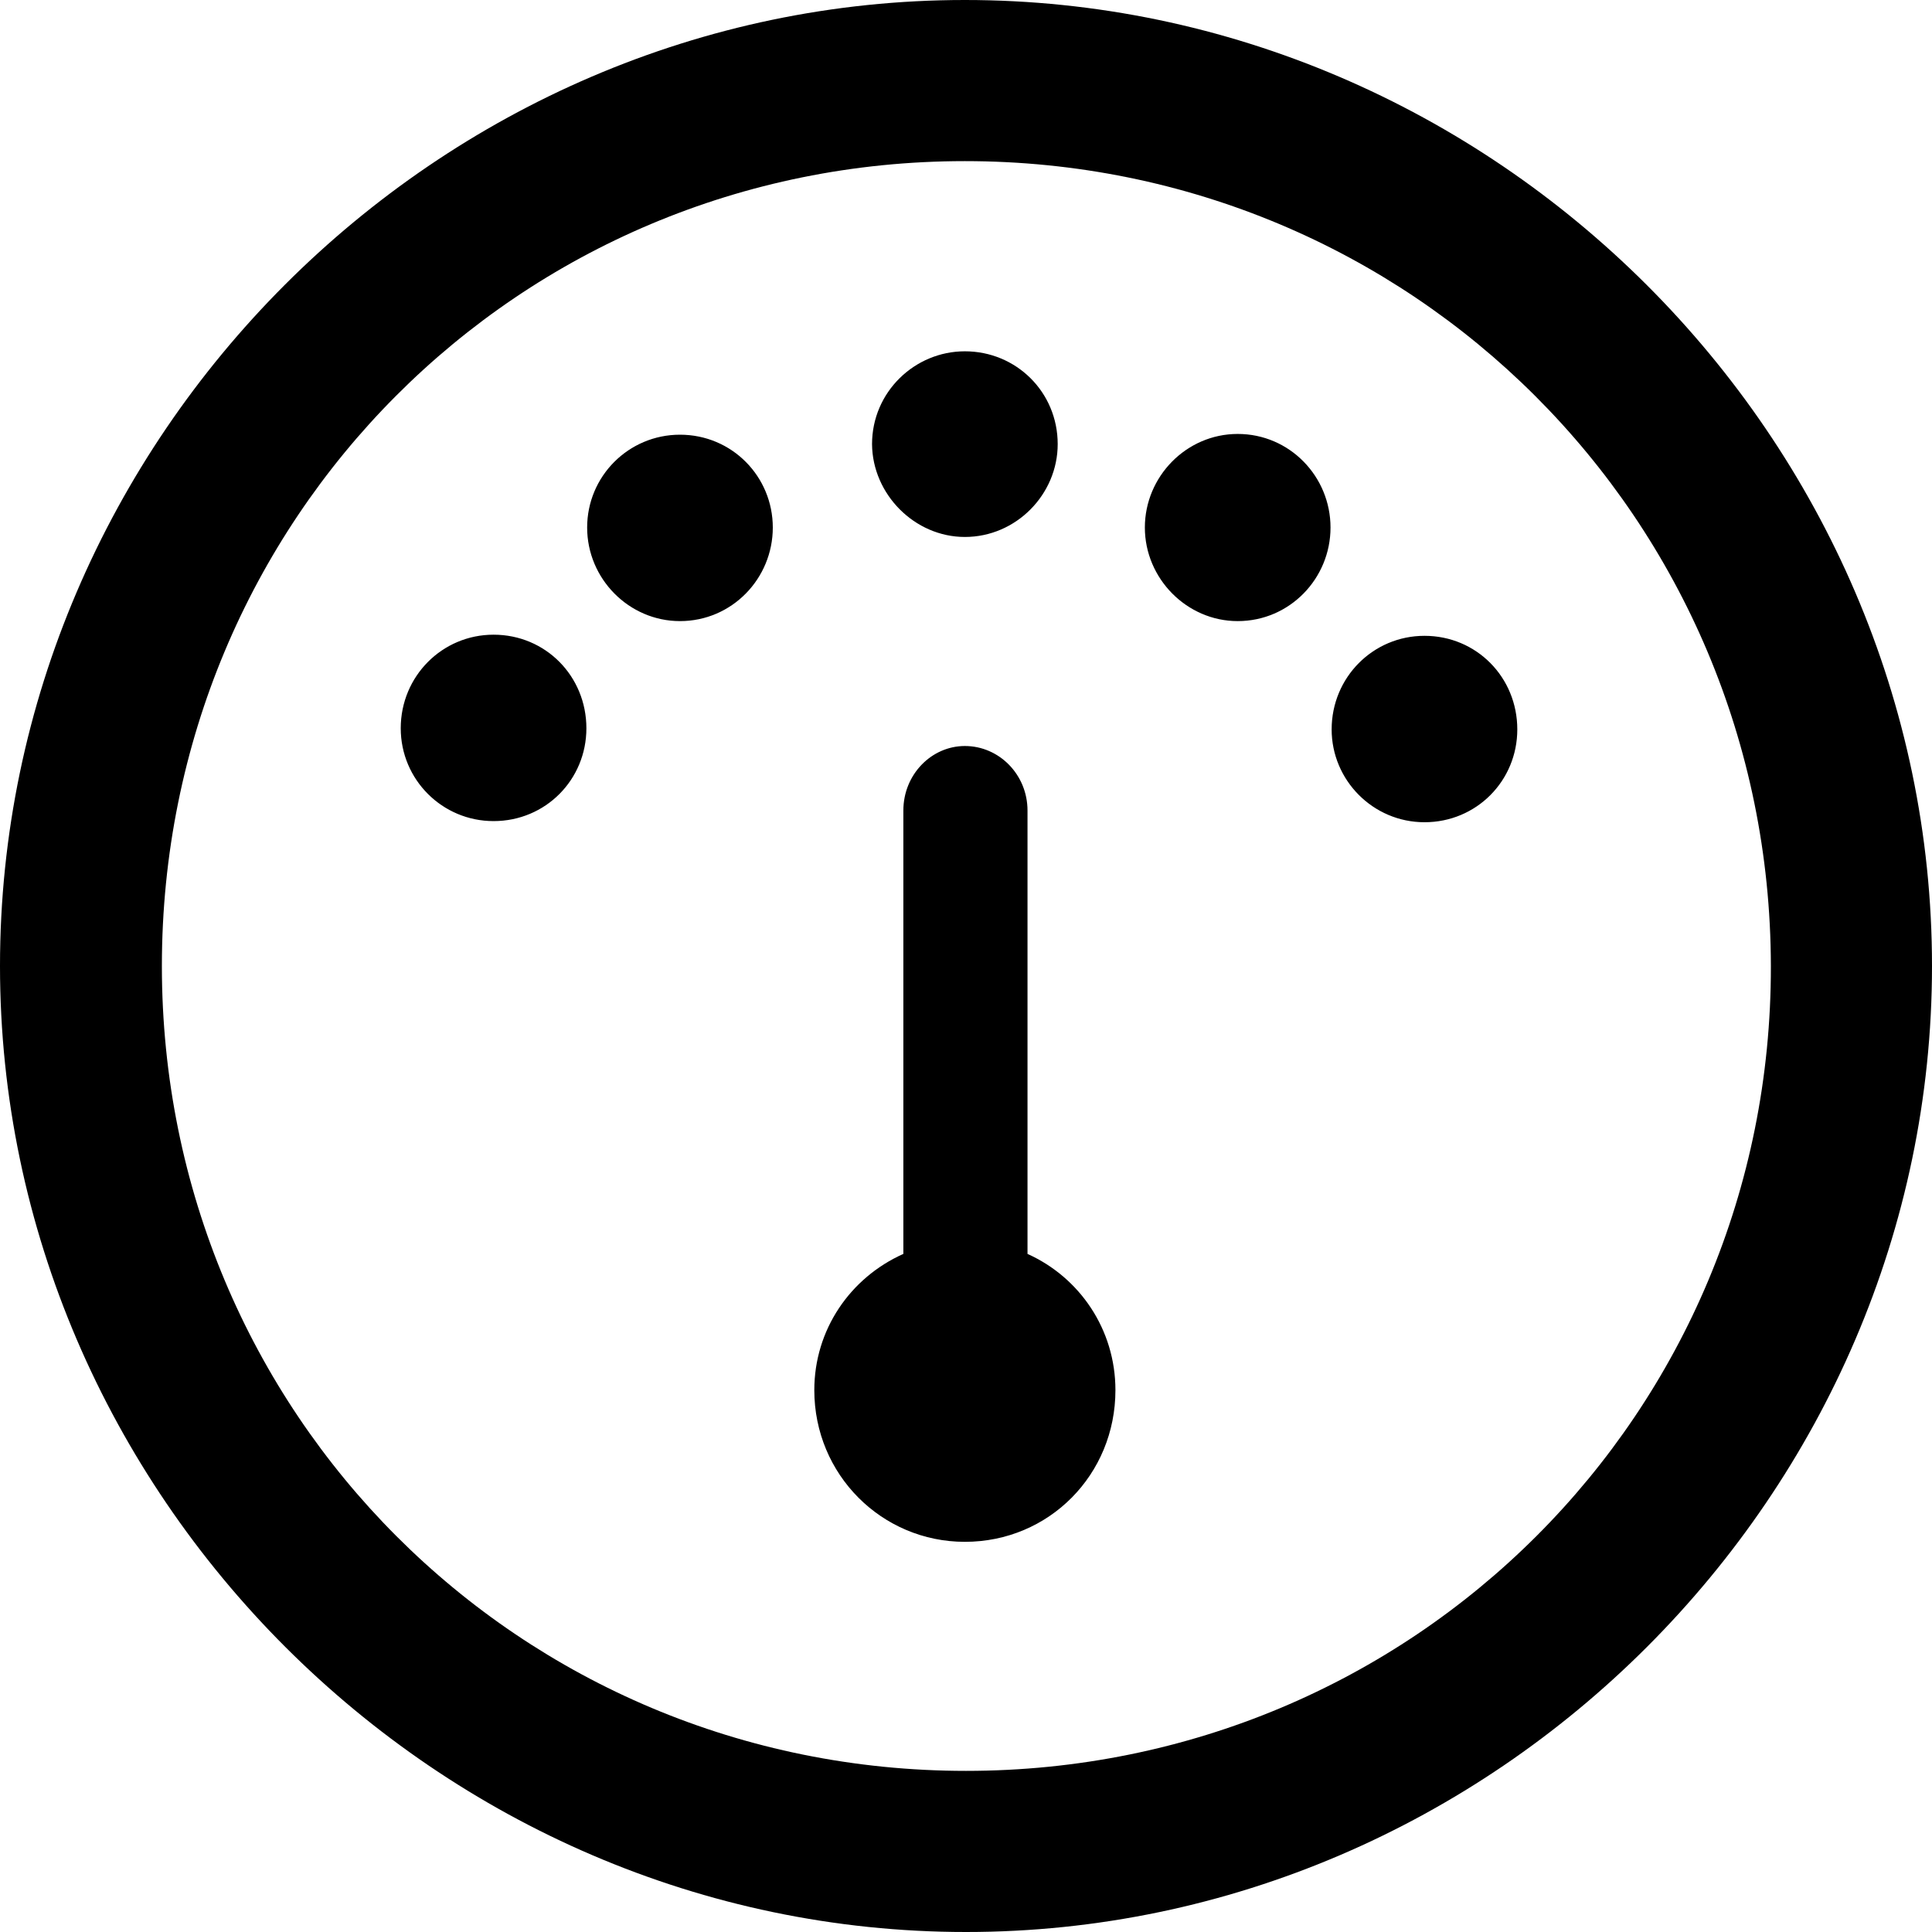<?xml version="1.0" ?><!-- Generator: Adobe Illustrator 25.0.0, SVG Export Plug-In . SVG Version: 6.00 Build 0)  --><svg xmlns="http://www.w3.org/2000/svg" xmlns:xlink="http://www.w3.org/1999/xlink" version="1.1" id="Layer_1" x="0px" y="0px" viewBox="0 0 512 512" style="enable-background:new 0 0 512 512;" xml:space="preserve">
<path d="M256,512c140,0,256-116.2,256-256C512,116,395.8,0,255.7,0C116,0,0,116,0,256C0,395.8,116.2,512,256,512z M256,469.3  c-118.5,0-213.1-94.9-213.1-213.3S137.3,42.7,255.7,42.7S469.1,137.5,469.3,256S374.5,469.3,256,469.3z M255.7,142.3  c13.6,0,24.6-11.3,24.6-24.6c0-13.8-11-24.6-24.6-24.6c-13.3,0-24.6,10.8-24.6,24.6C231.2,131,242.4,142.3,255.7,142.3z M328,164.6  c13.8,0,24.6-11.3,24.6-24.8s-10.8-24.8-24.6-24.8c-13.6,0-24.6,11.3-24.6,24.8S314.5,164.6,328,164.6z M180.2,164.6  c13.8,0,24.6-11.3,24.6-24.8s-10.8-24.6-24.6-24.6c-13.6,0-24.6,11-24.6,24.6S166.7,164.6,180.2,164.6z M130.8,217.6  c13.8,0,24.6-11,24.6-24.6c0-13.8-10.8-24.8-24.6-24.8c-13.6,0-24.6,11-24.6,24.8C106.2,206.6,117.2,217.6,130.8,217.6z   M377.5,217.9c13.8,0,24.6-11,24.6-24.6c0-13.8-10.8-24.8-24.6-24.8c-13.6,0-24.6,11-24.6,24.8C352.9,206.8,363.9,217.9,377.5,217.9  z M255.7,408.6c22.3,0,39.9-17.8,39.9-40.2c0-16.1-9.5-29.9-23.3-36.1V214.8c0-9.5-7.5-17.1-16.6-17.1c-8.8,0-16.3,7.5-16.3,17.1  v117.5c-14.1,6.3-23.6,20.1-23.6,36.1C215.8,390.8,233.7,408.6,255.7,408.6z"/>
</svg>